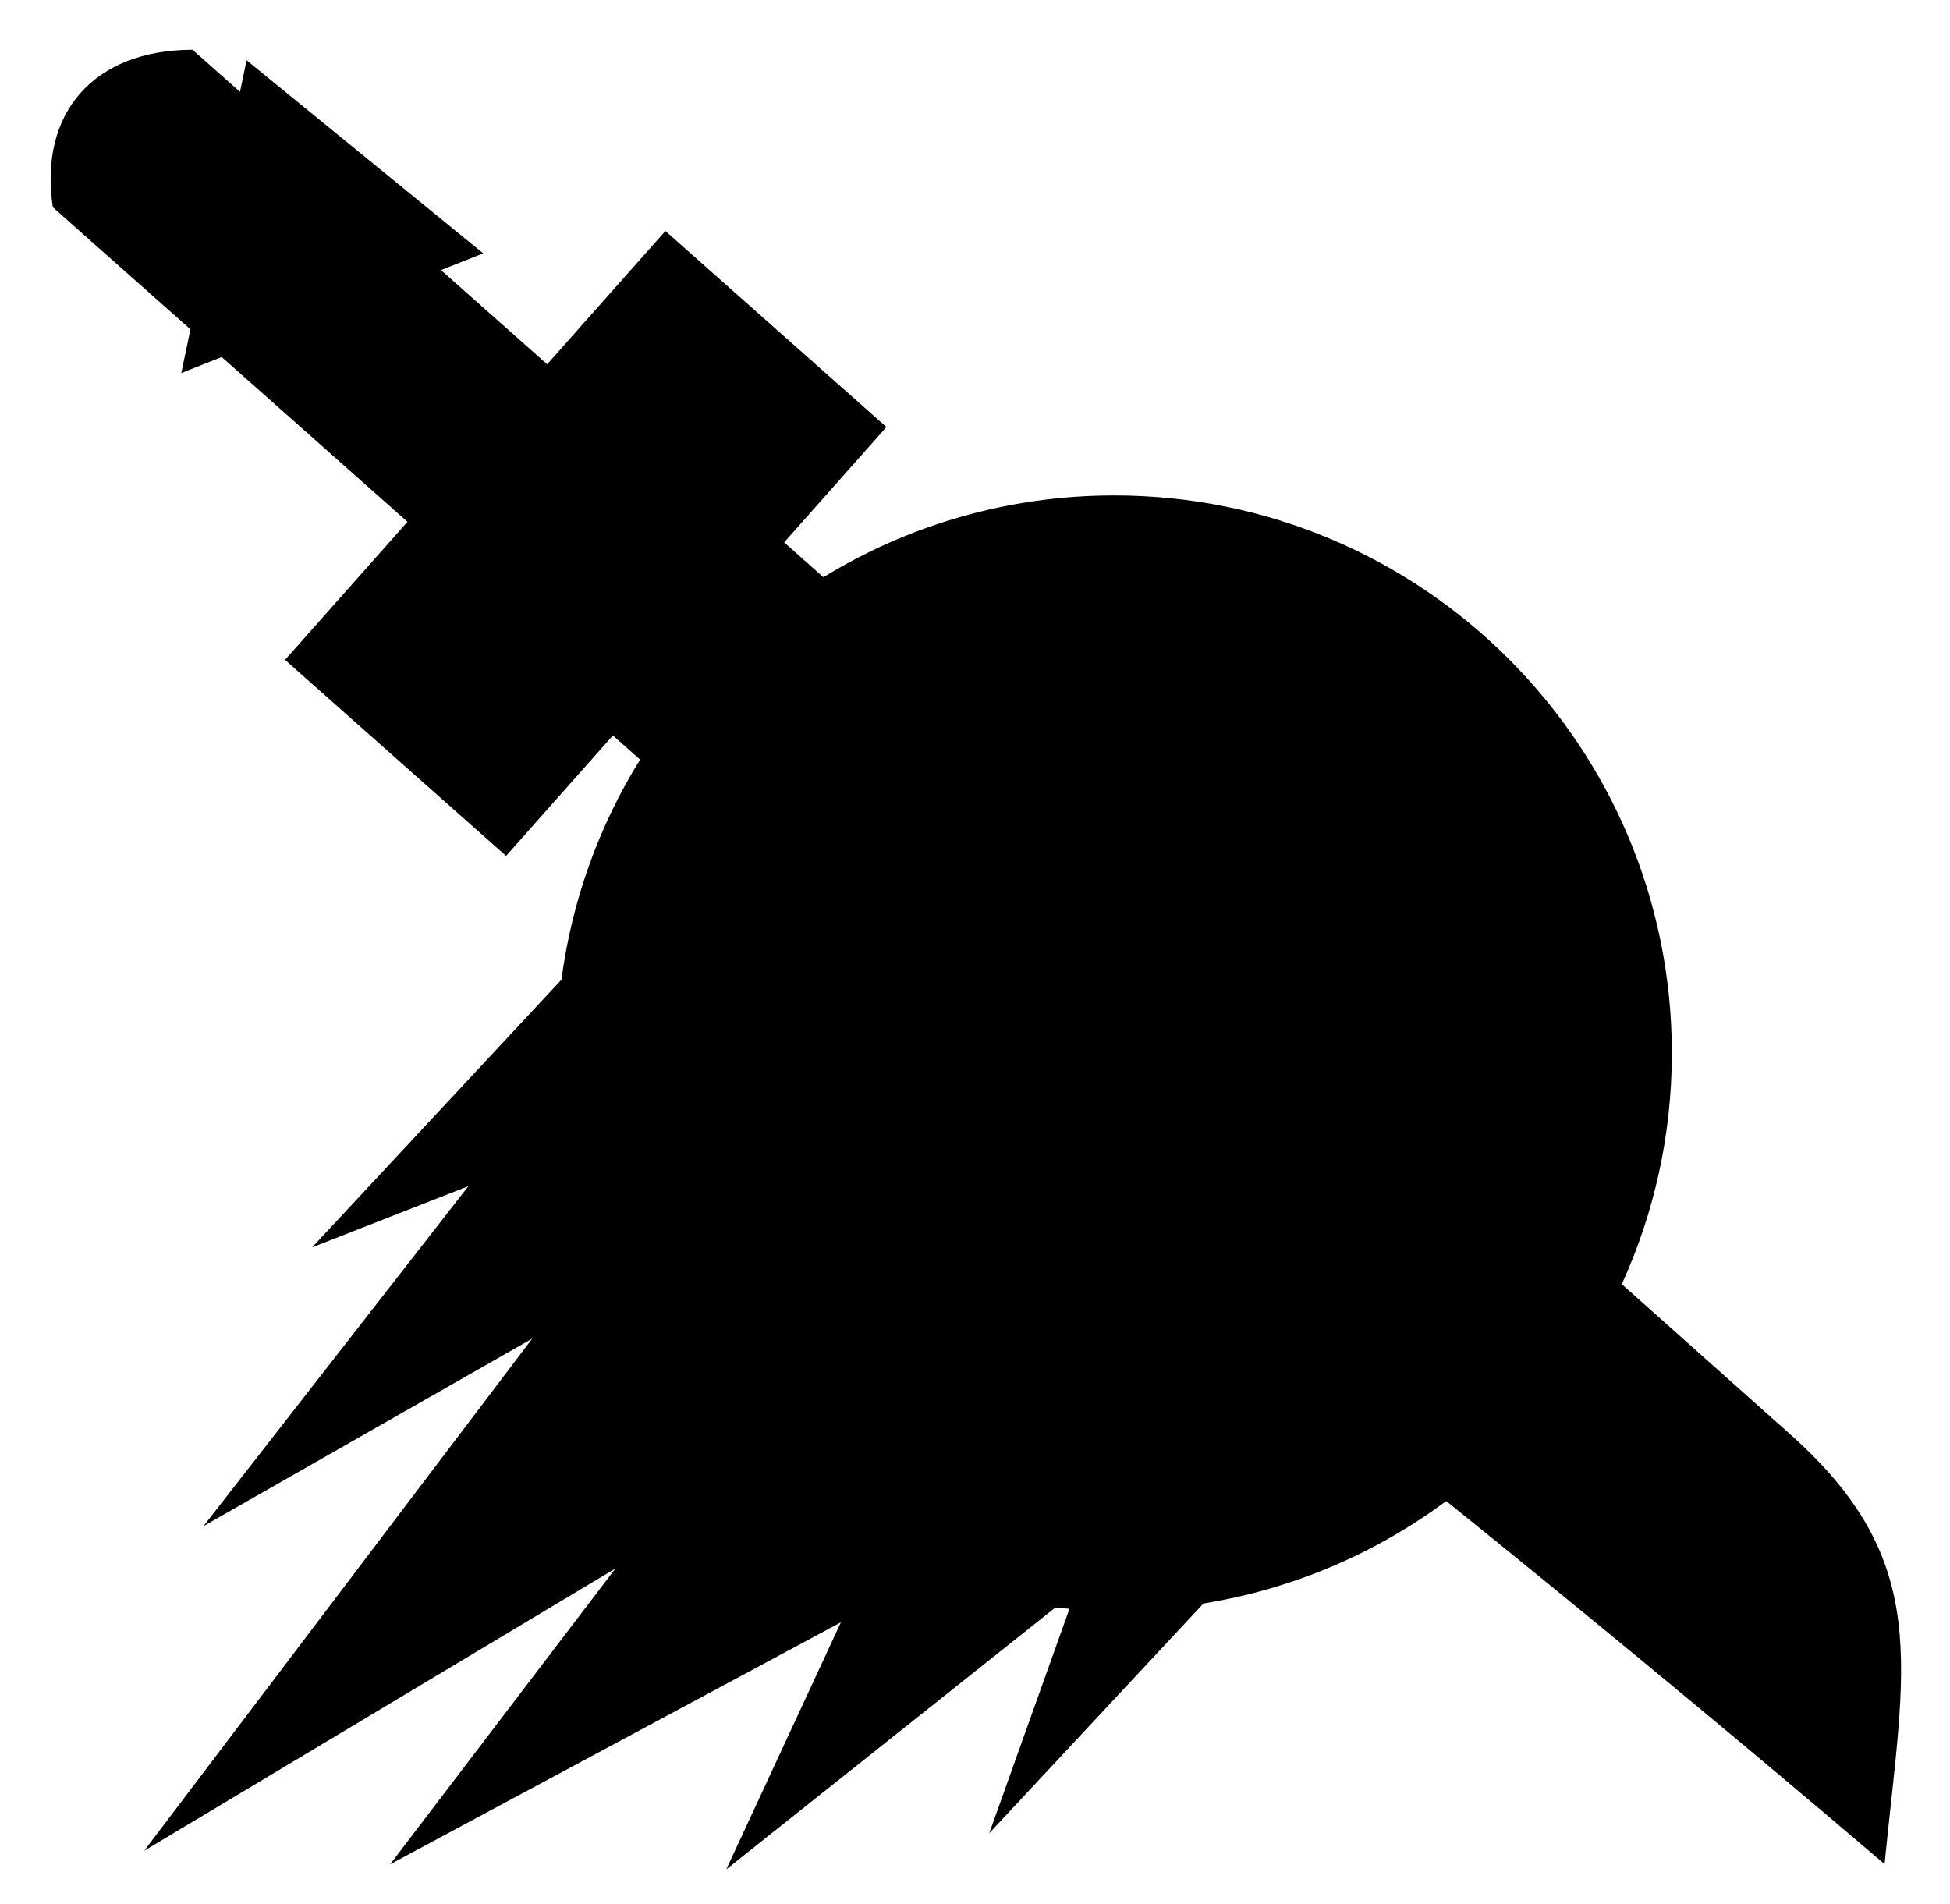 <svg xmlns="http://www.w3.org/2000/svg" viewBox="0 -64 1024 1000" style="transform: scaleY(-1);">
<path fill="currentColor" d="M989.64 914.879c-0.003-0.002-0.005-0.005-0.008-0.007 0 0.002 0 0.002 0 0.003l-0.114-0.1c-90.289-77.026-174.464-145.754-230.064-190.543-36.809 27.319-80.251 46.195-127.469 53.791l-112.491 120.635 42.103-117.828c-2.467-0.195-4.926-0.423-7.377-0.68l-172.815 137.487 60.174-129.719-236.701 127.070 118.313-155.339-247.464 148.223 203.741-268.929-172.615 98.469 139.12-178.528-82.052 32.122 130.928-140.55c5.516-41.977 19.927-81.147 41.271-115.57l-14.264-12.679-56.094 63.252-116.074-102.948 64.293-72.497-97.564-86.531-21.207 8.406 4.793-22.964-72.26-64.088c-7.427-49.458 21.415-82.645 73.364-82.723l24.923 22.105 3.463-16.588 124.26 101.409-22.174 8.79 55.765 49.459 62.076-69.998 116.074 102.948-53.714 60.568 20.622 18.303c44.466-27.239 96.76-42.95 152.728-42.95 161.715 0 292.804 131.092 292.804 292.806 0 43.302-9.408 84.404-26.278 121.387l87.842 78.297c75.806 67.237 60.491 121.263 50.143 226.229z"/>
</svg>